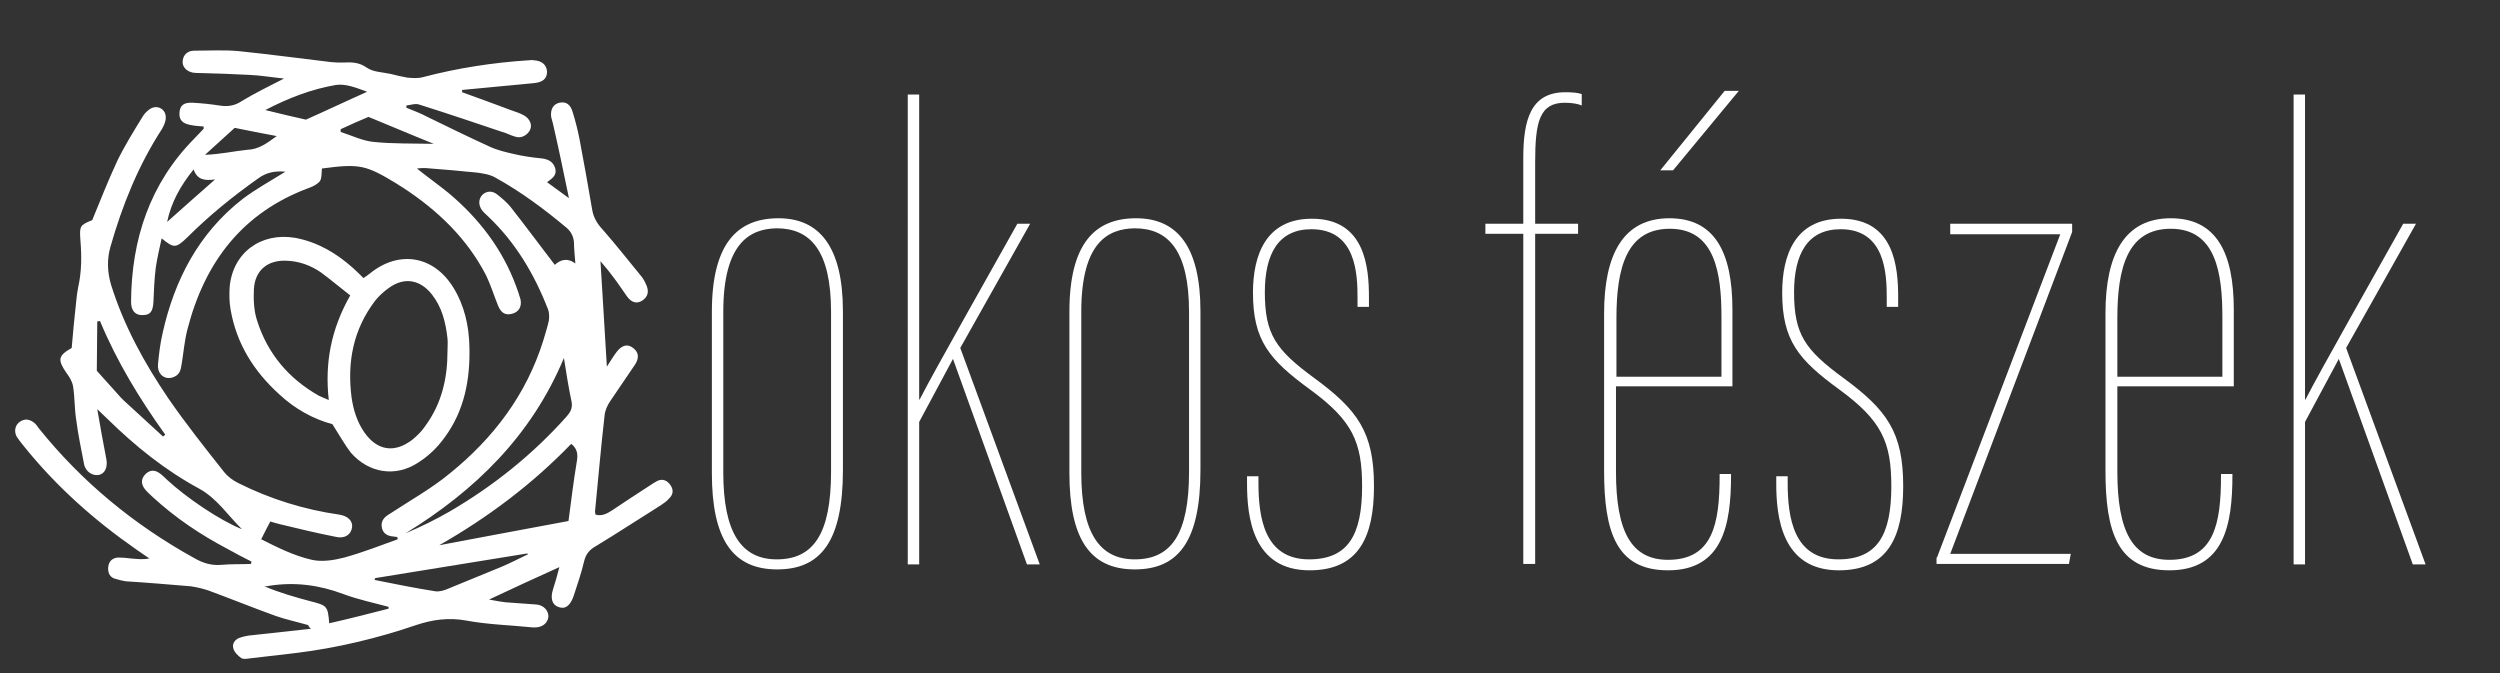 <?xml version="1.0" encoding="utf-8"?>
<!-- Generator: Adobe Illustrator 25.0.1, SVG Export Plug-In . SVG Version: 6.00 Build 0)  -->
<svg version="1.1" id="Layer_1" xmlns="http://www.w3.org/2000/svg" xmlns:xlink="http://www.w3.org/1999/xlink" x="0px" y="0px"
	 viewBox="0 0 547.5 147.4" style="enable-background:new 0 0 547.5 147.4;" xml:space="preserve">
<rect x="0" y="0" width="547.5" height="147.4" fill="#333333" stroke="none"/>
<style type="text/css">
	.st0{fill:#FFFFFF;}
</style>
<g>
	<path class="st0" d="M67.5,136.9c-2.4-0.7-4.8-1.2-7.1-2c-5-1.8-9.9-3.8-14.8-5.6c-1.2-0.4-2.5-0.7-3.8-0.9
		c-4.8-0.4-9.5-0.8-14.3-1.1c-0.7-0.1-1.4-0.3-2.1-0.5c-1.4-0.3-1.8-1.4-1.7-2.6c0.1-1.3,1-2.1,2.3-2.1c0.9,0,1.8,0.1,2.6,0.2
		c1.3,0.1,2.6,0.3,4.1,0c-1-0.7-2-1.4-2.9-2c-9.2-6.4-17.5-13.8-24.5-22.5c-0.6-0.7-1.1-1.4-1.6-2.1c-0.7-1.2-0.4-2.6,0.6-3.3
		c1.1-0.8,2.2-0.6,3.2,0.2c0.4,0.3,0.7,0.8,1,1.2c9.4,11.7,20.8,21.1,34,28.4c1.9,1.1,3.8,1.7,6,1.5c2.2-0.2,4.3-0.1,6.5-0.2
		c0-0.2,0-0.4,0.1-0.5c-1.8-0.9-3.5-1.8-5.3-2.8c-5.9-3.1-11.4-6.8-16.3-11.3c-0.7-0.7-1.5-1.3-2-2.1c-0.7-1.1-0.5-2.2,0.5-3.1
		c0.9-0.8,1.9-0.8,2.9-0.1c0.6,0.4,1.1,0.9,1.6,1.4c4.3,4,11.7,9,16.5,10.9c-3.1-3-5.4-6.7-9.4-8.9c-7.4-4-14-9.3-20-15.2
		c-0.6-0.6-1.3-1.2-2.3-2.2c0.7,4,1.3,7.5,2,11c0.3,1.7-0.3,3.1-1.6,3.4c-1.4,0.3-3-0.7-3.3-2.4c-0.6-3.2-1.3-6.4-1.7-9.6
		c-0.4-2.4-0.3-4.9-0.7-7.4c-0.2-1.1-0.8-2.1-1.5-3c-1.9-2.8-1.8-3.7,1.2-5.4c0.3-3.4,0.6-6.8,1-10.3c0.1-1,0.2-1.9,0.4-2.9
		c0.8-3.5,0.8-7,0.5-10.5c-0.2-3-0.1-3.2,2.6-4.3c1.8-4.4,3.5-8.7,5.5-13c1.6-3.3,3.6-6.5,5.5-9.6c0.4-0.7,1-1.3,1.6-1.7
		c1.6-1.1,3.6,0,3.5,1.9c0,0.8-0.4,1.7-0.8,2.4c-5.2,8-8.7,16.7-11.3,25.8c-0.8,2.8-0.7,5.5,0.1,8.3c2.8,9,7.3,17.2,12.6,25
		c3.8,5.5,8,10.8,12.2,16.1c0.8,1,1.9,1.8,3.1,2.4c7,3.5,14.4,5.8,22.1,6.9c1.9,0.3,3,1.4,2.8,2.8c-0.2,1.5-1.5,2.5-3.4,2.1
		c-4.1-0.8-8.3-1.8-12.4-2.8c-0.8-0.2-1.5-0.4-2.1-0.6c-0.7,1.3-1.3,2.5-2,3.9c3.4,1.7,7.1,3.6,11.1,4.5c2.2,0.5,4.8,0.1,7.1-0.5
		c4-1.1,7.8-2.6,11.7-4c0-0.2-0.1-0.3-0.1-0.5c-0.3,0-0.6-0.1-0.8-0.1c-1.4-0.1-2.4-0.7-2.6-2.1c-0.2-1.4,0.6-2.2,1.8-2.9
		c4.4-2.9,9.1-5.5,13.2-8.9c9.5-7.7,16.7-17.2,20.4-29.1c0.4-1.4,0.9-2.9,1.2-4.3c0.1-0.8,0.1-1.8-0.2-2.5
		c-3-7.7-7.1-14.6-13.1-20.3c-0.4-0.4-0.9-0.8-1.3-1.3c-0.9-1.2-0.8-2.5,0-3.4c0.9-0.9,2.2-1,3.3-0.1c1,0.8,2.1,1.7,2.9,2.7
		c3.3,4.2,6.4,8.4,9.7,12.7c1.1-1,2.6-1.7,4.5-0.3c-0.1-1.7-0.3-3.1-0.3-4.6c-0.1-1.3-0.6-2.3-1.6-3.2c-4.9-4.1-10-7.9-15.6-11
		c-1.2-0.7-2.6-0.9-4-1.1c-3.8-0.4-7.6-0.7-11.4-1c-0.5,0-1,0-1.8,0.1c2.5,2,4.9,3.7,7.1,5.5c6.5,5.5,11.6,12.1,14.6,20.2
		c0.4,1,0.7,2,1,3c0.3,1.6-0.4,2.7-1.8,3.1c-1.5,0.4-2.4-0.1-3.1-1.7c-0.9-2.2-1.6-4.5-2.6-6.6c-4.2-8.2-10.7-14.4-18.4-19.4
		c-0.4-0.2-0.8-0.5-1.1-0.7c-6.9-4.2-8.2-4.5-16.5-3.4c-0.1,0.9,0,2-0.4,2.7c-0.5,0.7-1.5,1.2-2.3,1.5c-14.7,5.4-23,16.3-26.8,31.2
		c-0.6,2.4-0.8,4.9-1.2,7.3c-0.2,1.2-0.3,2.3-1.6,2.9c-1.9,0.9-3.8-0.4-3.6-2.7c0.2-2.3,0.5-4.6,1-6.8c2.6-11.7,7.9-21.9,17.5-29.4
		c2.9-2.2,6.2-4,9.4-6c-2.2-0.2-4.1,0.1-6,1.5c-5.5,3.9-10.7,8.1-15.5,12.9c-2.5,2.4-2.9,2.4-5.6,0.2c-0.5,2.3-1,4.4-1.3,6.5
		c-0.3,2.5-0.4,4.9-0.5,7.4c-0.1,2.1-0.7,2.9-2.3,2.9c-1.6,0.1-2.6-0.9-2.6-2.9c0.1-13.7,4.1-25.9,13.9-35.8c0.7-0.7,1.3-1.4,2-2.1
		c0,0,0-0.2,0-0.5c-0.9-0.1-1.8-0.1-2.7-0.3c-1.9-0.3-2.7-1.1-2.6-2.7c0.1-1.6,0.9-2.3,2.9-2.2c1.9,0.1,3.9,0.3,5.8,0.6
		c1.8,0.3,3.4,0.1,5-1c2.8-1.7,5.7-3.1,9.2-4.9c-2.9-0.3-5.2-0.7-7.6-0.8c-3.5-0.2-7.1-0.3-10.6-0.4c-0.6,0-1.2,0-1.8-0.1
		c-1.4-0.3-2.3-1.3-2.2-2.5c0.1-1.3,1-2.3,2.5-2.3c3.3,0,6.6-0.2,9.8,0.1c6.8,0.7,13.5,1.6,20.2,2.4c0.9,0.1,1.8,0.1,2.6,0.1
		c1.8-0.1,3.5-0.1,5.2,1.1c1.4,1,3.5,1,5.3,1.4c1.2,0.3,2.4,0.6,3.6,0.8c1.1,0.1,2.3,0.2,3.4-0.1c7.6-2,15.4-3.2,23.2-3.7
		c0.4,0,0.7-0.1,1.1,0c1.8,0.1,2.8,1,2.9,2.5c0,1.5-0.9,2.3-2.8,2.5c-5.3,0.5-10.5,1-15.8,1.5c0,0.2,0,0.4,0,0.5
		c3.6,1.3,7.2,2.6,10.9,4c0.9,0.3,1.8,0.6,2.7,1.1c1.2,0.7,1.8,2,1.3,3.1c-0.5,1.1-1.8,1.9-3,1.6c-0.8-0.2-1.5-0.5-2.2-0.8
		c-6.3-2.1-12.7-4.3-19.1-6.3c-0.8-0.3-1.9,0.1-2.8,0.2c0,0.2,0,0.3,0,0.5c1.5,0.6,3.1,1.2,4.6,2c4.5,2.2,9,4.4,13.6,6.5
		c1.7,0.8,3.5,1.2,5.2,1.6c2.1,0.5,4.2,0.8,6.3,1c1.5,0.2,2.5,0.8,2.9,2.2c0.4,1.5-0.7,2.2-1.8,3c1.5,1.1,2.9,2.1,4.8,3.5
		c-1.2-5.8-2.3-11.1-3.5-16.3c-0.1-0.5-0.3-1-0.4-1.5c-0.2-1.7,0.5-2.8,1.8-3.1c1.4-0.3,2.4,0.3,2.9,2c0.6,1.9,1.1,3.9,1.5,5.9
		c1,5.2,1.9,10.4,2.8,15.6c0.3,1.7,1.1,3,2.3,4.3c3,3.4,5.7,6.9,8.6,10.4c0.3,0.4,0.6,0.9,0.8,1.4c0.8,1.6,0.6,2.8-0.7,3.7
		c-1.2,0.8-2.4,0.5-3.4-0.9c-1-1.4-1.9-2.8-2.9-4.1c-0.8-1.1-1.7-2.2-2.9-3.6c0.5,7.8,0.9,15.1,1.4,23.1c0.9-1.4,1.5-2.4,2.2-3.3
		c1.1-1.4,2.3-1.7,3.4-0.9c1.3,0.9,1.6,2.1,0.6,3.7c-1.8,2.7-3.7,5.4-5.5,8.1c-0.6,0.9-1.1,2-1.2,3.1c-0.8,7-1.4,14-2.1,21.1
		c0,0.2,0.1,0.3,0.1,0.6c1.4,0.4,2.5-0.2,3.6-0.9c2.7-1.8,5.4-3.6,8.2-5.4c0.6-0.4,1.2-0.8,1.8-1.1c1.1-0.5,2.1-0.1,2.8,0.9
		c0.7,1,0.7,2-0.2,2.9c-0.5,0.6-1.2,1.1-1.8,1.5c-4.8,3-9.5,6.1-14.3,9c-1.4,0.8-2.2,1.7-2.6,3.4c-0.6,2.6-1.5,5.1-2.3,7.6
		c-0.8,2.2-1.9,2.9-3.4,2.3c-1.3-0.5-1.7-1.9-1.1-3.8c0.5-1.5,0.9-3,1.4-4.9c-5.3,2.4-10.1,4.6-15.4,7.1c1.6,0.3,2.6,0.5,3.6,0.6
		c2.3,0.2,4.6,0.3,6.9,0.5c1.5,0.2,2.5,1.3,2.5,2.6c-0.1,1.3-1.1,2.3-2.7,2.4c-0.3,0-0.5,0-0.8,0c-4.8-0.5-9.7-0.6-14.5-1.5
		c-3.9-0.7-7.4-0.2-11,1c-8.5,2.9-17.3,5-26.2,6.1c-3.4,0.4-6.8,0.8-10.3,1.2c-0.6,0.1-1.4,0.2-1.8-0.1c-0.7-0.5-1.5-1.3-1.7-2.1
		c-0.3-1,0.3-1.9,1.3-2.3c0.6-0.2,1.3-0.4,2-0.5c4.6-0.5,9.1-1,13.7-1.5C67.6,137.3,67.6,137.1,67.5,136.9z M96.2,119.4
		c9.4-1.8,18.8-3.5,28.3-5.3c0.6-4.5,1.1-8.7,1.8-12.9c0.3-1.6,0.2-2.9-1.2-4C116.6,106,106.9,113.3,96.2,119.4z M123.5,78.4
		c-7.1,17-19.4,29-34.7,38.4c3.3-1.4,6.6-3,9.7-4.8c9.6-5.6,18.2-12.5,25.6-20.8c0.8-0.9,1.3-1.8,1.1-3.1
		C124.5,84.8,124,81.6,123.5,78.4z M82.2,126.6c-0.1,0.1-0.1,0.3-0.2,0.4c4.5,0.9,8.9,1.8,13.4,2.5c0.9,0.1,1.9-0.2,2.8-0.6
		c3.9-1.6,7.8-3.2,11.7-4.8c1.9-0.8,3.8-1.8,5.7-2.7c0-0.1-0.1-0.1-0.1-0.2C104.4,123,93.3,124.8,82.2,126.6z M35.7,95.6
		c0.2-0.1,0.3-0.3,0.5-0.4c-5.6-7.8-10.6-16-14.3-24.9c-0.2,0-0.4,0.1-0.6,0.1c0,3.6-0.1,7.2-0.1,10.8c1.8,2,3.5,3.9,5.3,5.9
		c0.2,0.2,0.4,0.4,0.6,0.6C29.9,90.3,32.8,92.9,35.7,95.6z M85.1,133.3c0-0.1,0-0.3,0-0.4c-3.3-0.9-6.7-1.6-9.9-2.8
		c-5.3-2-10.7-2.7-16.3-1.8c-0.3,0.1-0.7,0.1-1,0.1c3.3,1.4,6.8,2.4,10.2,3.3c3.5,0.9,3.7,1,4,4.8C76.5,135.5,80.8,134.4,85.1,133.3
		z M58.1,24.1c3.3,0.8,6.1,1.5,8.9,2.1c4.5-2,8.9-4.1,13.4-6.1c-2.4-0.9-4.7-1.8-6.8-1.5C68.3,19.5,63.3,21.4,58.1,24.1z M80.7,25.6
		c-1.9,0.8-4,1.7-6.1,2.7c0,0.2,0,0.4,0,0.6c2.5,0.8,4.9,2,7.4,2.2c4.1,0.4,8.2,0.3,13,0.4C90,29.5,85.6,27.6,80.7,25.6z M60.6,29.8
		c-3.3-0.6-6.2-1.2-9.2-1.8c-2.2,2-4.4,4-6.5,5.9c3.3-0.1,6.3-0.8,9.3-1.1C56.6,32.7,58.3,31.5,60.6,29.8z M36.6,48.6
		c3.4-3,6.7-6,10.5-9.3c-2.3,0.3-3.9,0.1-4.7-2.2C39.5,40.7,37.5,44.3,36.6,48.6z"/>
	<path class="st0" d="M72.8,92.9c-4.1-1.1-8.2-3.3-11.7-6.6c-5.5-5-9.3-11-10.6-18.5c-0.3-1.6-0.3-3.4-0.2-5
		c0.7-7.5,6.9-12,14.4-10.7c4.8,0.9,8.9,3.3,12.5,6.5c0.8,0.7,1.5,1.4,2.4,2.3c0.5-0.3,1-0.7,1.4-1c6.4-5.2,14-3.9,18.3,3.1
		c2.4,3.9,3.4,8.3,3.5,12.9c0.2,7.2-1.1,14.1-5.5,20c-1.5,2.1-3.5,4-5.7,5.4c-5,3.3-10.9,2.3-14.8-2.2
		C75.5,97.4,74.4,95.4,72.8,92.9z M98,77c0-1,0.1-2,0-2.9c-0.4-3.5-1.2-6.8-3.4-9.6c-2.6-3.3-6.1-3.9-9.5-1.4
		c-1.1,0.8-2.1,1.7-2.9,2.7C77.3,72.2,76,79.4,77,87.1c0.4,2.7,1.2,5.3,2.8,7.6c2.8,4,6.6,4.6,10.5,1.6c1.1-0.9,2.1-1.9,2.9-3.1
		C96.7,88.4,98,82.9,98,77z M76.7,64.7c-2.2-1.7-4.3-3.5-6.5-5.1c-2.2-1.5-4.7-2.4-7.4-2.5c-4.2-0.2-7,2.1-7.2,6.3
		c-0.1,2.3,0,4.7,0.7,6.8c2.3,7.3,7,12.8,13.6,16.5c0.6,0.3,1.2,0.5,2.1,0.9C71.1,79.5,72.5,72.1,76.7,64.7z"/>
</g>
<g>
	<path class="st0" d="M184.6,68.2v34.7c0,15.6-4.8,21.8-14.4,21.8c-9.8,0-14.3-6.7-14.3-21.1V68.3c0-15,5.6-20.5,14.6-20.5
		C179.5,47.8,184.6,54.1,184.6,68.2z M158.4,68.3v35.2c0,13.2,4,19,11.7,19c8,0,11.9-5.5,11.9-19.2v-35c0-13.5-4.6-18.3-11.9-18.3
		C164.4,50.1,158.4,53,158.4,68.3z"/>
	<path class="st0" d="M201.3,87.5h0.1c3.1-6.1,15.6-28.1,21.4-38.5h2.8l-15.3,27.2l17.4,47.4h-2.8l-16.2-45l-7.4,13.8v31.2h-2.5
		V20.7h2.5V87.5z"/>
	<path class="st0" d="M262.9,68.2v34.7c0,15.6-4.8,21.8-14.4,21.8c-9.8,0-14.3-6.7-14.3-21.1V68.3c0-15,5.6-20.5,14.6-20.5
		C257.9,47.8,262.9,54.1,262.9,68.2z M236.8,68.3v35.2c0,13.2,4,19,11.7,19c8,0,11.9-5.5,11.9-19.2v-35c0-13.5-4.6-18.3-11.9-18.3
		C242.7,50.1,236.8,53,236.8,68.3z"/>
	<path class="st0" d="M275.6,104.1v1.6c0,7.7,1.3,16.8,11.1,16.8c8.5,0,11.6-5.3,11.6-16c0-9.7-2.1-14.4-11.4-21.2
		c-8.9-6.5-12.5-10.7-12.5-21.2c0-8.2,2.8-16.2,12.9-16.2c11.7,0,12.5,10.7,12.5,17.2v2.1h-2.5v-1.9c0-5.3-0.3-15.1-10.1-15.1
		c-7.3,0-10.2,5.5-10.2,13.8c0,9.2,2.4,12.6,10.7,18.7c9.7,7.1,13.2,12,13.2,23.8c0,11-3.3,18.4-14.1,18.4
		c-12.5,0-13.7-11.7-13.7-19v-1.6H275.6z"/>
	<path class="st0" d="M333.6,123.6V51.2h-8.3V49h8.3V34.6c0-8.3,1.6-14.4,9.2-14.4c1.6,0,2.7,0.1,3.6,0.4v2.5
		c-0.7-0.3-1.9-0.6-3.7-0.6c-5.6,0-6.5,4.3-6.5,13.1V49h9.4v2.2h-9.4v72.3H333.6z"/>
	<path class="st0" d="M353.9,84.7v18.6c0,13.2,3.4,19.3,11.4,19.3c9.8,0,11.3-7.9,11.3-18.4v-0.4h2.5v0.3c0,10.8-1.8,20.8-13.8,20.8
		c-11.4,0-14-8.5-14-21.8V68.6c0-12.9,4.2-20.8,14.3-20.8c9.9,0,13.8,7.4,13.8,20c0,4.2,0,12.6,0,16.8H353.9z M377,82.4V69.5
		c0-9.5-1.3-19.4-11.3-19.4c-9.5,0-11.7,8.6-11.7,19.6v12.8H377z M380.8,19.9l-14.4,17.4h-2.8l14.1-17.4H380.8z"/>
	<path class="st0" d="M391.5,104.1v1.6c0,7.7,1.3,16.8,11.1,16.8c8.5,0,11.6-5.3,11.6-16c0-9.7-2.1-14.4-11.4-21.2
		c-8.9-6.5-12.5-10.7-12.5-21.2c0-8.2,2.8-16.2,12.9-16.2c11.7,0,12.5,10.7,12.5,17.2v2.1h-2.5v-1.9c0-5.3-0.3-15.1-10.1-15.1
		c-7.3,0-10.2,5.5-10.2,13.8c0,9.2,2.4,12.6,10.7,18.7c9.7,7.1,13.2,12,13.2,23.8c0,11-3.3,18.4-14.1,18.4
		c-12.5,0-13.7-11.7-13.7-19v-1.6H391.5z"/>
	<path class="st0" d="M424.2,122.1l27-70.8h-24.1V49h26.7v1.8l-26.7,70.5h26.4l-0.4,2.2h-29V122.1z"/>
	<path class="st0" d="M463.7,84.7v18.6c0,13.2,3.4,19.3,11.4,19.3c9.8,0,11.3-7.9,11.3-18.4v-0.4h2.5v0.3c0,10.8-1.8,20.8-13.8,20.8
		c-11.4,0-14-8.5-14-21.8V68.6c0-12.9,4.2-20.8,14.3-20.8c9.9,0,13.8,7.4,13.8,20c0,4.2,0,12.6,0,16.8H463.7z M486.7,82.4V69.5
		c0-9.5-1.3-19.4-11.3-19.4c-9.5,0-11.7,8.6-11.7,19.6v12.8H486.7z"/>
	<path class="st0" d="M504.8,87.5h0.1c3.1-6.1,15.6-28.1,21.4-38.5h2.8l-15.3,27.2l17.4,47.4h-2.8l-16.2-45l-7.4,13.8v31.2h-2.5
		V20.7h2.5V87.5z"/>
</g>
</svg>
